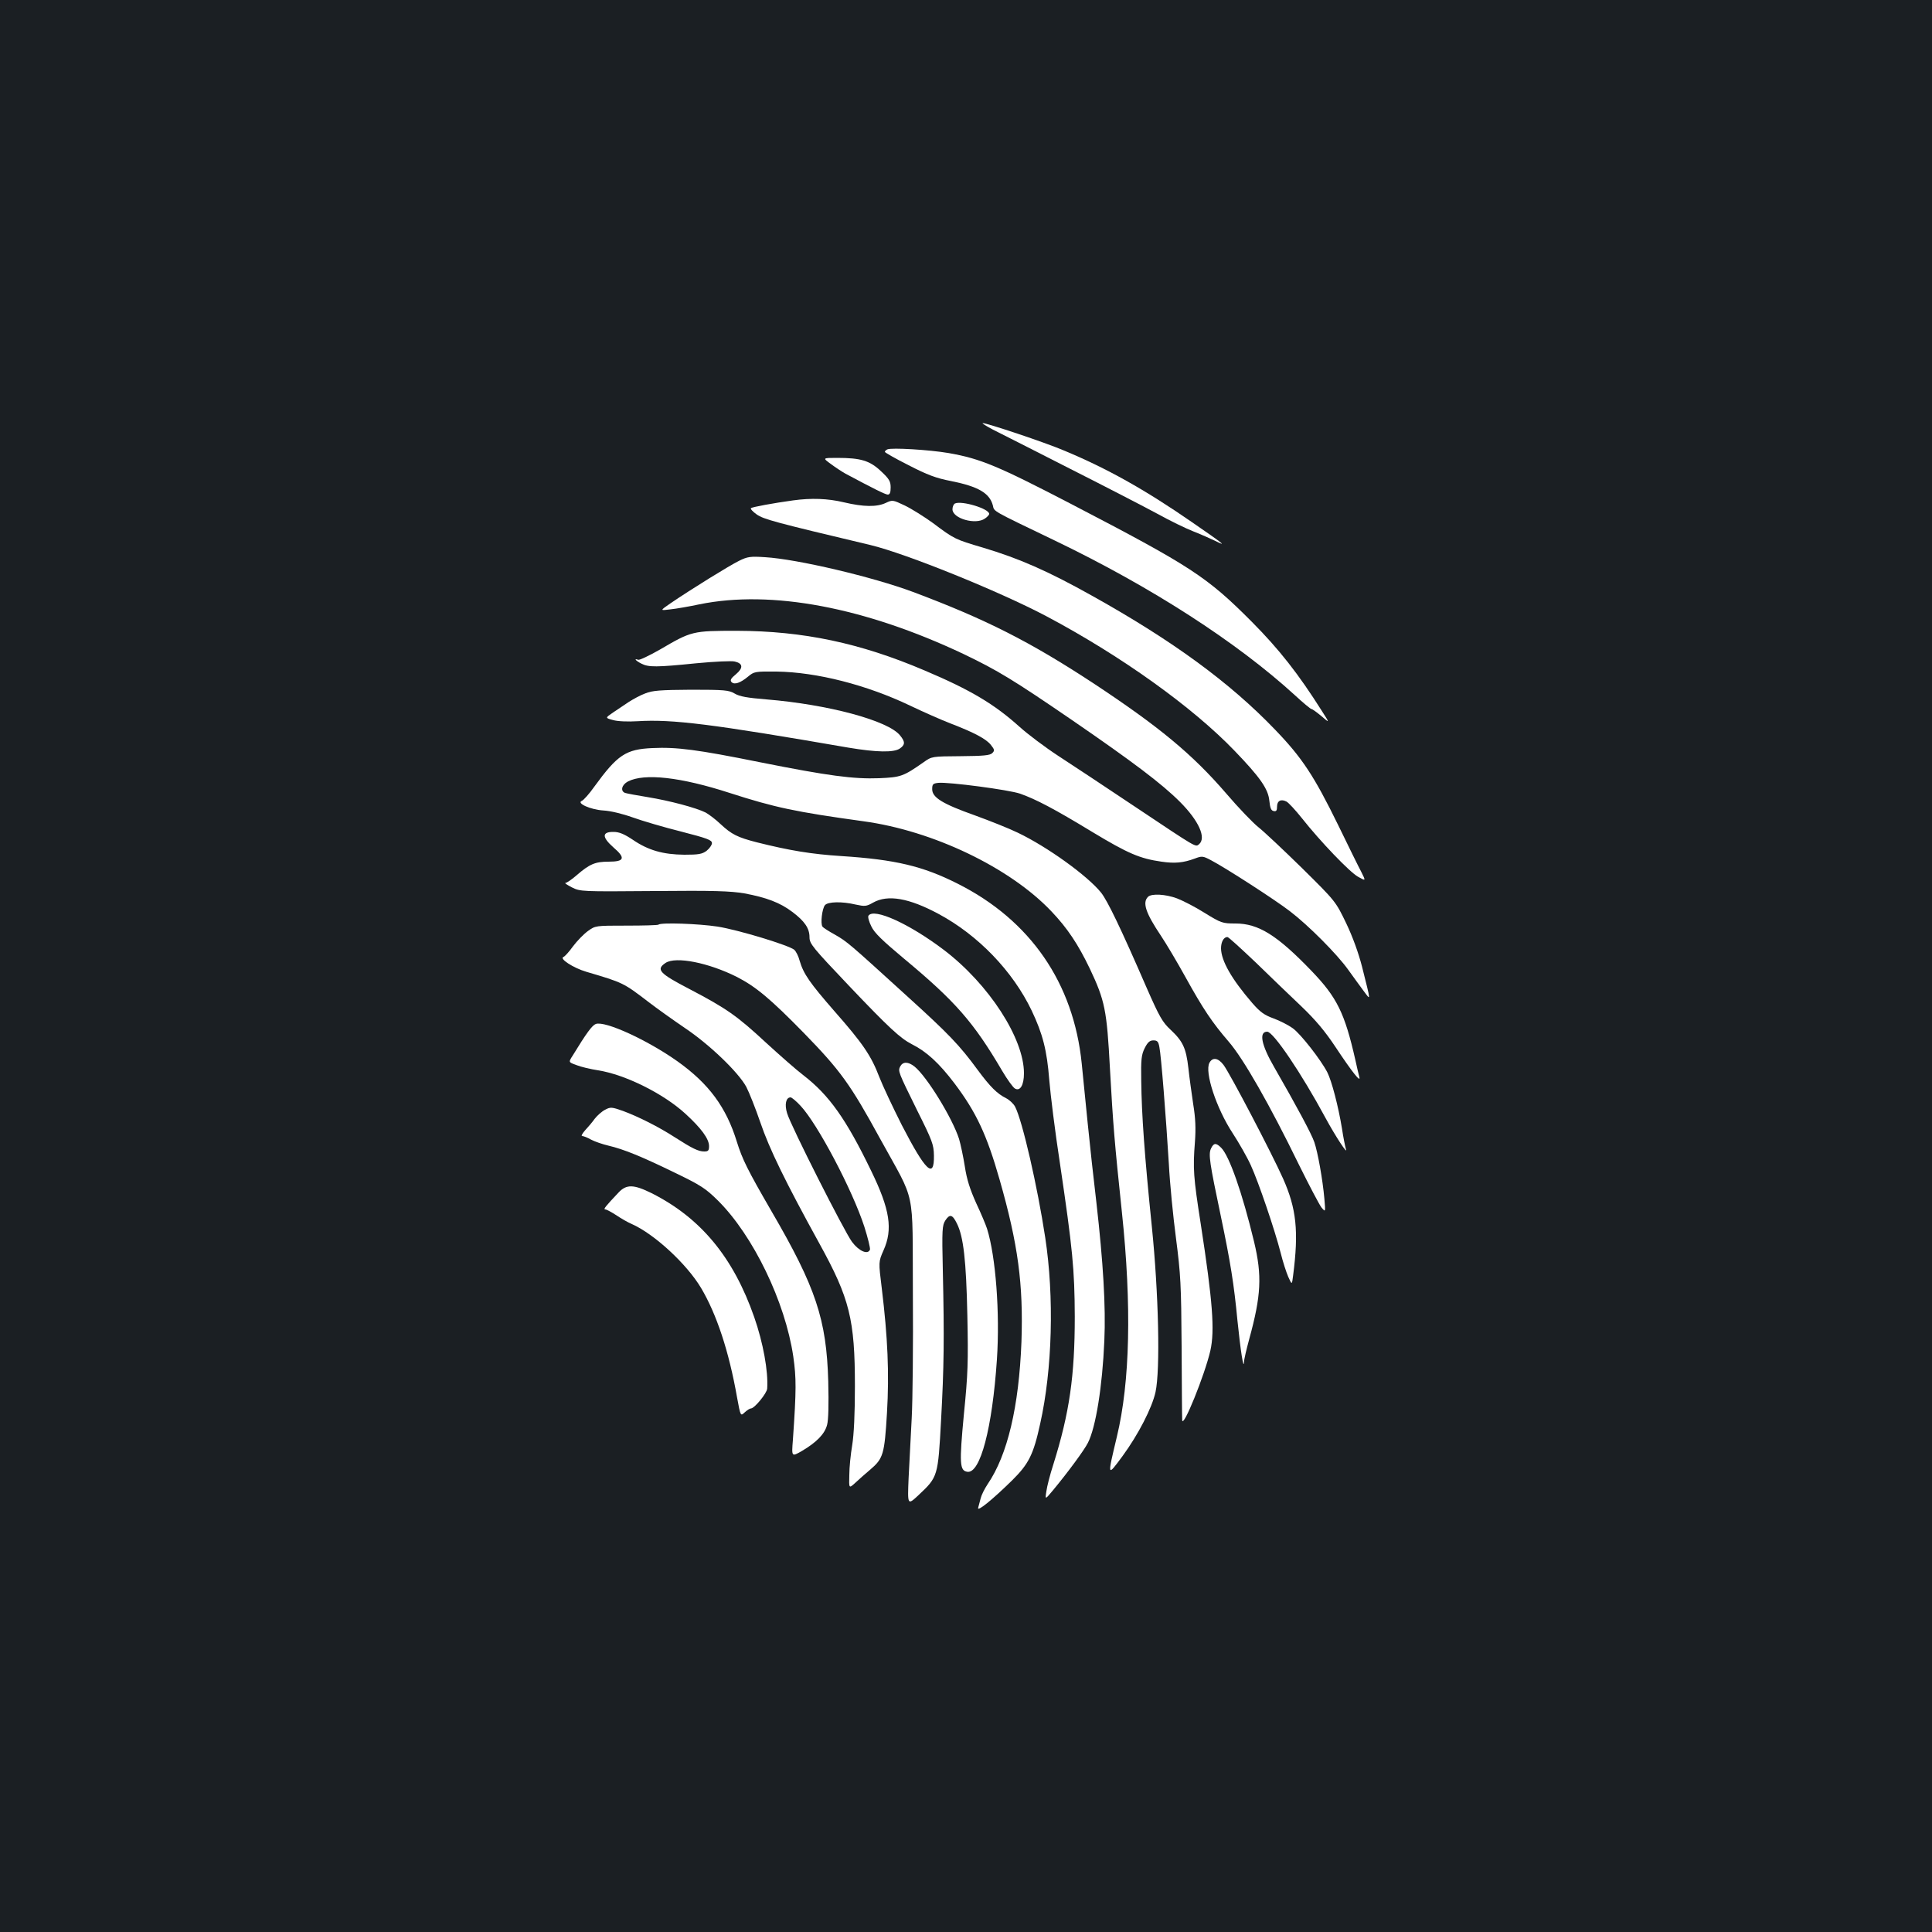 <?xml version="1.0" standalone="no"?>
<!DOCTYPE svg PUBLIC "-//W3C//DTD SVG 20010904//EN"
 "http://www.w3.org/TR/2001/REC-SVG-20010904/DTD/svg10.dtd">
<svg version="1.0" xmlns="http://www.w3.org/2000/svg"
 width="1000pt" height="1000pt" viewBox="0 0 1000 1000"
 preserveAspectRatio="xMidYMid meet">
<rect width="100%" height="100%" fill="#1b1f23"/>
<g transform="translate(0,1000) scale(0.1,-0.1)"
fill="#ffffff" stroke="none">
<path d="M5140 7776 c36 -18 216 -109 400 -203 184 -93 387 -198 450 -232 63
-35 147 -76 188 -92 41 -16 92 -39 115 -50 60 -30 41 -15 -123 98 -244 169
-443 280 -665 372 -96 41 -396 141 -418 141 -7 0 17 -15 53 -34z"/>
<path d="M4593 7674 c-7 -3 -13 -9 -13 -13 0 -3 55 -35 123 -69 97 -50 142
-67 220 -82 140 -28 199 -62 216 -126 8 -33 -12 -22 321 -182 499 -240 941
-525 1243 -801 42 -39 81 -71 85 -71 5 0 28 -17 52 -37 43 -37 43 -37 2 27
-122 193 -222 320 -362 461 -233 234 -314 287 -935 610 -381 198 -470 235
-635 264 -99 17 -296 29 -317 19z"/>
<path d="M4301 7598 c24 -18 58 -40 74 -49 142 -76 208 -109 220 -109 11 0 15
11 15 37 0 31 -7 44 -50 84 -58 55 -105 69 -227 69 -76 0 -76 0 -32 -32z"/>
<path d="M4105 7410 c-102 -14 -210 -34 -218 -40 -4 -4 9 -18 30 -33 37 -25
87 -39 588 -158 184 -44 668 -240 910 -368 385 -204 757 -470 975 -697 132
-137 174 -197 180 -258 4 -38 9 -52 23 -54 13 -3 17 3 17 23 0 30 20 41 49 26
11 -6 46 -44 78 -84 98 -124 249 -281 292 -305 41 -23 41 -23 17 25 -14 26
-68 136 -120 243 -124 253 -186 348 -327 494 -233 243 -530 460 -944 691 -230
129 -381 195 -569 251 -142 42 -147 44 -256 126 -47 34 -114 76 -148 92 -61
29 -63 29 -97 13 -47 -22 -115 -21 -217 3 -83 20 -169 23 -263 10z"/>
<path d="M4943 7394 c-7 -3 -13 -17 -13 -30 0 -48 120 -82 168 -48 12 8 22 19
22 24 0 27 -142 70 -177 54z"/>
<path d="M3825 7097 c-49 -24 -245 -145 -355 -220 -55 -38 -55 -38 0 -31 30 3
98 15 150 26 372 76 856 -15 1369 -258 175 -84 256 -133 561 -342 316 -217
464 -329 557 -422 98 -98 138 -187 99 -220 -19 -15 -7 -22 -332 195 -148 99
-326 217 -394 261 -69 45 -161 114 -204 153 -129 116 -252 190 -491 291 -333
142 -628 204 -970 205 -231 0 -235 -1 -399 -97 -56 -32 -107 -56 -113 -53 -24
9 -13 -5 17 -20 37 -19 77 -19 285 2 94 9 183 13 198 9 43 -10 45 -33 6 -66
-26 -21 -31 -31 -23 -40 15 -16 46 -5 86 28 31 26 36 27 148 26 208 -3 466
-69 690 -176 69 -33 164 -75 211 -93 122 -47 184 -80 208 -111 19 -24 20 -29
7 -42 -12 -12 -46 -15 -164 -16 -148 -1 -149 -1 -191 -31 -106 -74 -118 -78
-230 -83 -133 -5 -263 12 -619 83 -322 65 -430 79 -555 73 -138 -6 -181 -35
-301 -200 -26 -37 -55 -69 -64 -73 -31 -12 45 -46 111 -50 37 -2 99 -17 152
-36 50 -18 162 -51 250 -73 136 -35 160 -44 160 -60 0 -10 -13 -28 -28 -40
-23 -17 -42 -20 -115 -20 -110 1 -187 23 -266 77 -45 30 -71 41 -100 41 -61 1
-61 -27 -1 -80 64 -55 58 -74 -25 -74 -69 0 -98 -12 -165 -70 -25 -22 -52 -40
-58 -40 -7 0 8 -10 33 -23 44 -22 50 -22 425 -19 310 3 396 0 467 -12 114 -21
186 -48 249 -96 64 -48 89 -85 89 -131 0 -34 16 -53 203 -250 210 -221 267
-273 327 -304 76 -38 141 -98 220 -202 114 -151 168 -268 234 -499 96 -336
123 -541 113 -839 -13 -336 -72 -586 -175 -737 -16 -24 -32 -56 -36 -73 -4
-16 -10 -39 -13 -49 -7 -24 73 41 175 141 87 86 111 134 146 294 63 282 73
656 26 964 -40 263 -118 604 -156 677 -8 15 -29 35 -47 44 -46 23 -82 59 -145
144 -96 131 -151 188 -367 384 -300 273 -310 282 -373 318 -31 17 -61 36 -65
42 -11 15 -2 93 13 111 15 18 88 20 159 3 47 -10 55 -10 90 10 76 43 186 24
340 -59 203 -109 383 -295 481 -500 57 -120 79 -205 91 -359 6 -74 30 -268 55
-430 66 -446 76 -549 77 -795 0 -306 -27 -497 -111 -765 -17 -52 -33 -115 -36
-139 -7 -44 -7 -44 34 5 77 93 162 208 181 246 41 80 75 293 85 528 8 177 -6
407 -41 715 -14 116 -34 300 -45 410 -11 110 -25 250 -31 310 -42 417 -266
742 -642 931 -180 91 -323 125 -602 143 -156 10 -269 29 -437 71 -101 26 -131
41 -189 95 -25 24 -60 50 -76 59 -49 25 -189 62 -300 80 -56 9 -109 19 -118
22 -25 10 -17 42 15 59 85 44 273 23 526 -59 236 -76 340 -98 694 -147 359
-49 756 -239 971 -465 84 -88 139 -171 200 -298 78 -165 88 -214 104 -516 16
-289 24 -385 62 -745 51 -483 42 -878 -26 -1161 -50 -210 -51 -209 29 -101 82
112 153 250 171 332 25 116 16 510 -19 855 -38 370 -53 582 -55 755 -2 112 1
136 18 170 15 30 26 40 45 40 20 0 26 -6 31 -35 9 -43 34 -359 49 -605 5 -99
22 -272 37 -385 24 -185 27 -240 29 -560 1 -195 2 -366 3 -380 2 -50 117 233
146 360 23 104 12 253 -50 655 -38 243 -41 286 -30 425 5 69 3 122 -9 195 -8
55 -20 139 -25 187 -12 103 -28 138 -92 198 -42 39 -58 67 -123 215 -135 311
-203 452 -237 495 -70 87 -278 237 -431 310 -45 22 -146 62 -223 90 -166 59
-220 92 -220 135 0 26 4 30 32 33 54 5 365 -36 423 -56 82 -29 176 -78 375
-199 184 -111 245 -137 357 -153 69 -10 112 -6 172 16 37 14 42 14 85 -9 73
-38 329 -203 407 -263 97 -74 244 -222 302 -303 26 -36 62 -86 80 -110 38 -50
39 -63 -8 125 -18 70 -48 154 -82 225 -55 114 -55 114 -229 286 -96 94 -197
189 -225 211 -28 22 -104 101 -168 176 -175 203 -347 345 -686 569 -329 216
-558 332 -934 473 -209 78 -599 170 -766 180 -76 5 -91 3 -135 -19z"/>
<path d="M3340 6411 c-25 -9 -63 -30 -85 -44 -22 -15 -59 -40 -82 -55 -41 -28
-41 -28 0 -39 24 -7 78 -9 127 -6 181 11 382 -14 1093 -137 144 -24 234 -26
265 -4 27 19 28 34 1 67 -60 77 -373 161 -693 187 -98 8 -138 15 -163 30 -31
18 -52 20 -226 20 -159 -1 -200 -4 -237 -19z"/>
<path d="M5942 5358 c-30 -30 -12 -84 68 -203 26 -39 82 -133 124 -209 94
-170 140 -238 226 -338 76 -88 211 -324 364 -638 53 -107 105 -206 116 -220
21 -25 21 -25 15 45 -9 101 -34 240 -52 293 -14 42 -92 187 -207 387 -68 117
-81 185 -37 185 32 0 178 -217 301 -445 52 -96 120 -200 106 -161 -3 10 -13
57 -20 105 -19 115 -53 246 -76 291 -33 64 -138 199 -179 228 -22 16 -67 39
-100 51 -47 17 -69 33 -109 79 -108 125 -161 219 -162 283 0 34 14 59 33 59 6
0 71 -60 147 -132 75 -73 182 -176 237 -228 72 -69 121 -127 176 -210 87 -131
131 -186 123 -155 -3 11 -13 52 -21 90 -55 242 -95 323 -227 460 -177 184
-274 245 -393 245 -67 0 -74 2 -160 55 -49 31 -114 64 -143 75 -59 22 -132 26
-150 8z"/>
<path d="M4495 5260 c-4 -6 3 -31 15 -55 16 -34 57 -73 168 -166 267 -222 361
-329 510 -583 26 -44 55 -84 65 -90 27 -16 47 17 47 79 0 180 -181 460 -413
637 -179 136 -365 221 -392 178z"/>
<path d="M3408 5214 c-3 -3 -78 -5 -166 -5 -160 0 -160 0 -199 -28 -22 -16
-56 -51 -77 -79 -20 -28 -42 -52 -49 -55 -25 -8 50 -57 118 -77 190 -56 192
-57 320 -155 44 -34 130 -95 190 -136 127 -85 277 -229 318 -305 15 -29 48
-112 73 -185 46 -135 128 -304 306 -627 156 -283 183 -392 183 -737 0 -142 -5
-250 -14 -305 -8 -47 -15 -116 -15 -155 -2 -70 -2 -70 31 -40 18 17 52 47 77
68 68 58 74 79 87 294 12 206 4 390 -27 645 -17 137 -17 137 9 196 49 109 34
211 -64 412 -130 269 -218 392 -350 494 -37 28 -123 104 -193 168 -151 140
-205 178 -396 278 -158 82 -176 102 -125 136 53 35 223 1 370 -73 97 -50 172
-112 347 -291 187 -192 239 -263 394 -547 187 -340 166 -242 169 -797 2 -265
-1 -557 -6 -648 -5 -91 -12 -230 -16 -309 -6 -143 -6 -143 51 -90 101 95 101
96 117 389 15 276 17 419 9 775 -5 211 -3 233 13 258 23 35 37 31 60 -16 34
-68 48 -191 54 -476 5 -240 3 -303 -18 -512 -24 -255 -22 -291 18 -297 67 -10
129 226 153 581 16 242 -6 533 -51 677 -6 19 -31 79 -56 132 -32 71 -49 123
-59 190 -8 51 -22 116 -30 143 -35 109 -168 325 -231 375 -32 25 -59 26 -73 1
-13 -25 -12 -27 87 -228 79 -158 86 -177 87 -234 2 -124 -43 -81 -166 157 -47
93 -100 206 -117 250 -42 110 -85 173 -231 339 -129 148 -161 194 -181 262 -6
24 -19 49 -28 57 -27 23 -289 103 -397 120 -97 15 -295 22 -306 10z m736 -938
c88 -94 268 -435 330 -626 18 -57 31 -110 29 -118 -11 -28 -57 -8 -93 40 -40
54 -317 601 -336 666 -14 45 -6 82 18 82 6 0 30 -20 52 -44z"/>
<path d="M3084 4700 c-19 -7 -48 -46 -120 -164 -22 -34 -22 -34 20 -49 22 -9
73 -21 112 -27 140 -22 339 -121 452 -225 82 -75 122 -130 122 -167 0 -23 -4
-28 -25 -28 -30 0 -61 15 -153 74 -82 53 -187 106 -268 136 -57 20 -64 21 -92
6 -16 -8 -41 -30 -54 -47 -12 -17 -35 -44 -50 -60 -14 -16 -21 -29 -15 -29 7
0 28 -8 47 -19 19 -10 60 -24 90 -31 77 -18 171 -56 345 -141 133 -64 158 -81
221 -143 183 -182 348 -524 390 -807 16 -113 16 -172 -2 -432 -7 -88 -7 -88
47 -57 76 45 118 88 130 135 7 26 9 105 6 225 -9 321 -64 486 -294 881 -124
214 -151 269 -179 359 -55 179 -145 301 -308 417 -157 111 -374 210 -422 193z"/>
<path d="M6260 4499 c-26 -48 36 -236 120 -364 32 -49 75 -124 94 -166 40 -87
124 -334 155 -455 11 -45 29 -100 39 -123 19 -42 19 -42 25 6 30 231 17 348
-52 503 -58 130 -273 541 -308 588 -28 37 -57 41 -73 11z"/>
<path d="M6268 4055 c-14 -30 -7 -74 51 -350 50 -239 68 -351 86 -540 16 -156
32 -259 34 -215 0 14 13 67 27 119 62 226 67 328 25 504 -61 253 -128 444
-170 486 -27 27 -39 26 -53 -4z"/>
<path d="M3202 3828 c-69 -73 -81 -88 -69 -88 7 0 32 -14 57 -30 25 -17 60
-37 79 -45 116 -51 285 -206 360 -332 80 -135 144 -327 186 -566 18 -98 18
-98 40 -77 12 11 26 20 32 20 18 0 83 79 84 103 6 89 -21 237 -67 369 -108
310 -277 514 -531 642 -93 46 -130 47 -171 4z"/>
</g>
</svg>
